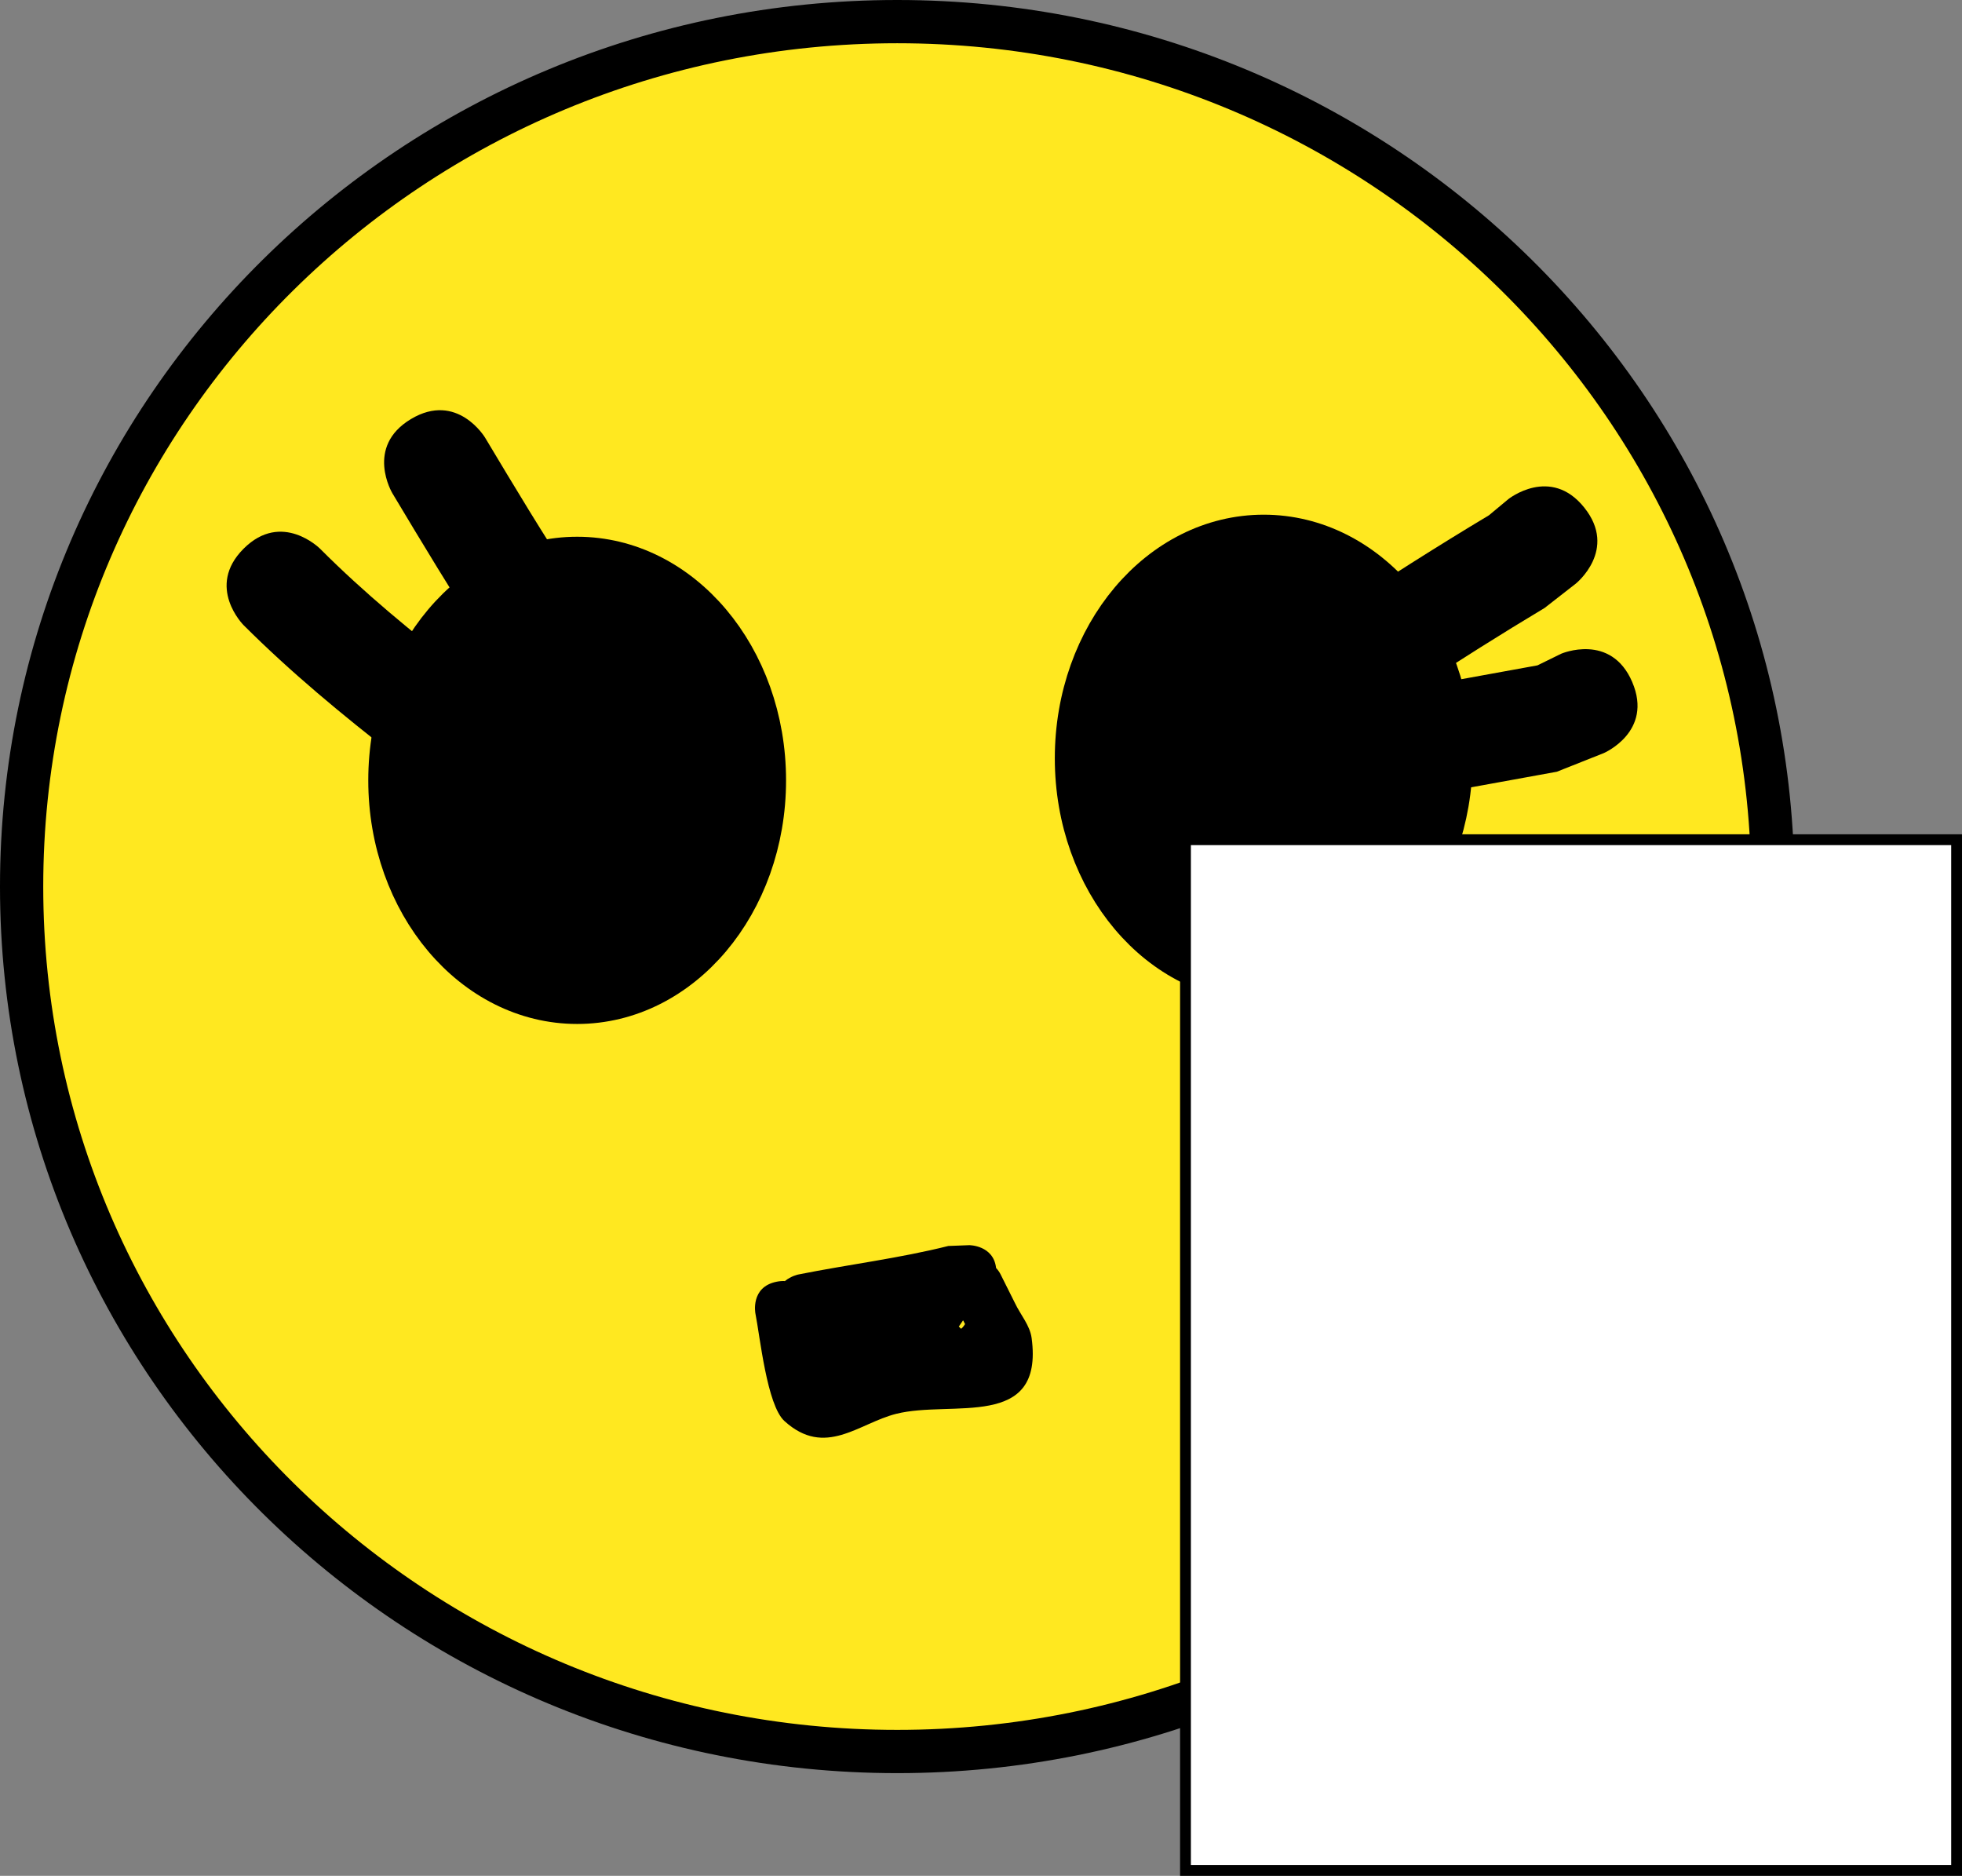 <svg version="1.1" xmlns="http://www.w3.org/2000/svg" xmlns:xlink="http://www.w3.org/1999/xlink" width="90.75" height="86.75" viewBox="0,0,90.75,86.75"><rect x="0" y="0" width="90.75" height="86.75" fill="#808080" stroke="none"/><g transform="translate(-198.5,-139)"><g data-paper-data="{&quot;isPaintingLayer&quot;:true}" fill-rule="nonzero" stroke-linecap="butt" stroke-linejoin="miter" stroke-miterlimit="10" stroke-dasharray="" stroke-dashoffset="0" style="mix-blend-mode: normal"><path d="M280.5,180c0,22.091 -18.132,40 -40.5,40c-22.368,0 -40.5,-17.909 -40.5,-40c0,-22.091 18.132,-40 40.5,-40c22.368,0 40.5,17.909 40.5,40z" fill="#ffe820" stroke="#000000" stroke-width="2"/><g fill="#000000"><path d="M265.613,174.068c0,5.67 -3.878,10.266 -8.662,10.266c-4.784,0 -8.662,-4.596 -8.662,-10.266c0,-5.67 3.878,-10.266 8.662,-10.266c4.784,0 8.662,4.596 8.662,10.266z" stroke="#000000" stroke-width="2"/><path d="M273.997,170.543c0.985,2.298 -1.313,3.283 -1.313,3.283l-2.176,0.864c-1.717,0.312 -3.434,0.624 -5.15,0.936c0,0 -2.46,0.447 -2.907,-2.012c-0.177,-0.974 0.101,-1.632 0.502,-2.072c-0.366,0.214 -2.16,1.126 -3.4,-0.734c-1.387,-2.08 0.693,-3.467 0.693,-3.467c2.343,-1.562 4.709,-3.063 7.124,-4.512l0.895,-0.745c0,0 1.952,-1.562 3.514,0.39c1.562,1.952 -0.39,3.514 -0.39,3.514l-1.446,1.128c-2.005,1.202 -3.974,2.442 -5.925,3.724c0.26,-0.1 0.446,-0.134 0.446,-0.134c1.717,-0.312 3.434,-0.624 5.15,-0.936l1.101,-0.54c0,0 2.298,-0.985 3.283,1.313z" stroke="none" stroke-width="0.5"/></g><g fill="#000000"><path d="M233.858,175.088c0,5.67 -3.878,10.266 -8.662,10.266c-4.784,0 -8.662,-4.596 -8.662,-10.266c0,-5.67 3.878,-10.266 8.662,-10.266c4.784,0 8.662,4.596 8.662,10.266z" stroke="#000000" stroke-width="2"/><path d="M224.358,170.018c-2.236,1.118 -3.354,-1.118 -3.354,-1.118l-0.078,-0.199c-1.503,-2.255 -2.883,-4.566 -4.277,-6.89c0,0 -1.286,-2.144 0.857,-3.43c2.144,-1.286 3.43,0.857 3.43,0.857c1.353,2.255 2.691,4.5 4.15,6.689l0.39,0.737c0,0 1.118,2.236 -1.118,3.354z" stroke="none" stroke-width="0.5"/><path d="M220.56,174.232c-1.768,1.768 -3.536,0 -3.536,0l-0.235,-0.263c-2.471,-1.922 -4.804,-3.845 -7.022,-6.058c0,0 -1.768,-1.768 0,-3.536c1.768,-1.768 3.536,0 3.536,0c2.067,2.071 4.248,3.852 6.556,5.647l0.701,0.674c0,0 1.768,1.768 0,3.536z" stroke="none" stroke-width="0.5"/></g><path d="M246.217,200.879c0.573,4.284 -3.683,2.857 -6.263,3.504c-1.742,0.437 -3.285,2.046 -5.171,0.334c-0.811,-0.736 -1.132,-3.925 -1.342,-4.972c0,0 -0.245,-1.226 0.981,-1.471c0.141,-0.028 0.268,-0.037 0.384,-0.03c0.284,-0.237 0.616,-0.303 0.616,-0.303c2.308,-0.462 4.664,-0.748 6.942,-1.32l0.97,-0.037c0,0 1.117,0 1.239,1.055c0.091,0.096 0.167,0.206 0.224,0.327l0.655,1.309c0.255,0.535 0.687,1.018 0.765,1.605zM243.015,200.397c0.047,-0.052 0.087,-0.106 0.122,-0.163l-0.083,-0.165l-0.018,0.004c-0.063,0.096 -0.126,0.187 -0.187,0.275l0.103,0.103c0.024,-0.016 0.045,-0.034 0.063,-0.054z" fill="#000000" stroke="none" stroke-width="0.5"/><path d="M253.333,225.5v-47.667h35.667v47.667z" fill="#ffffff" stroke="#000000" stroke-width="0.5"/></g></g></svg>